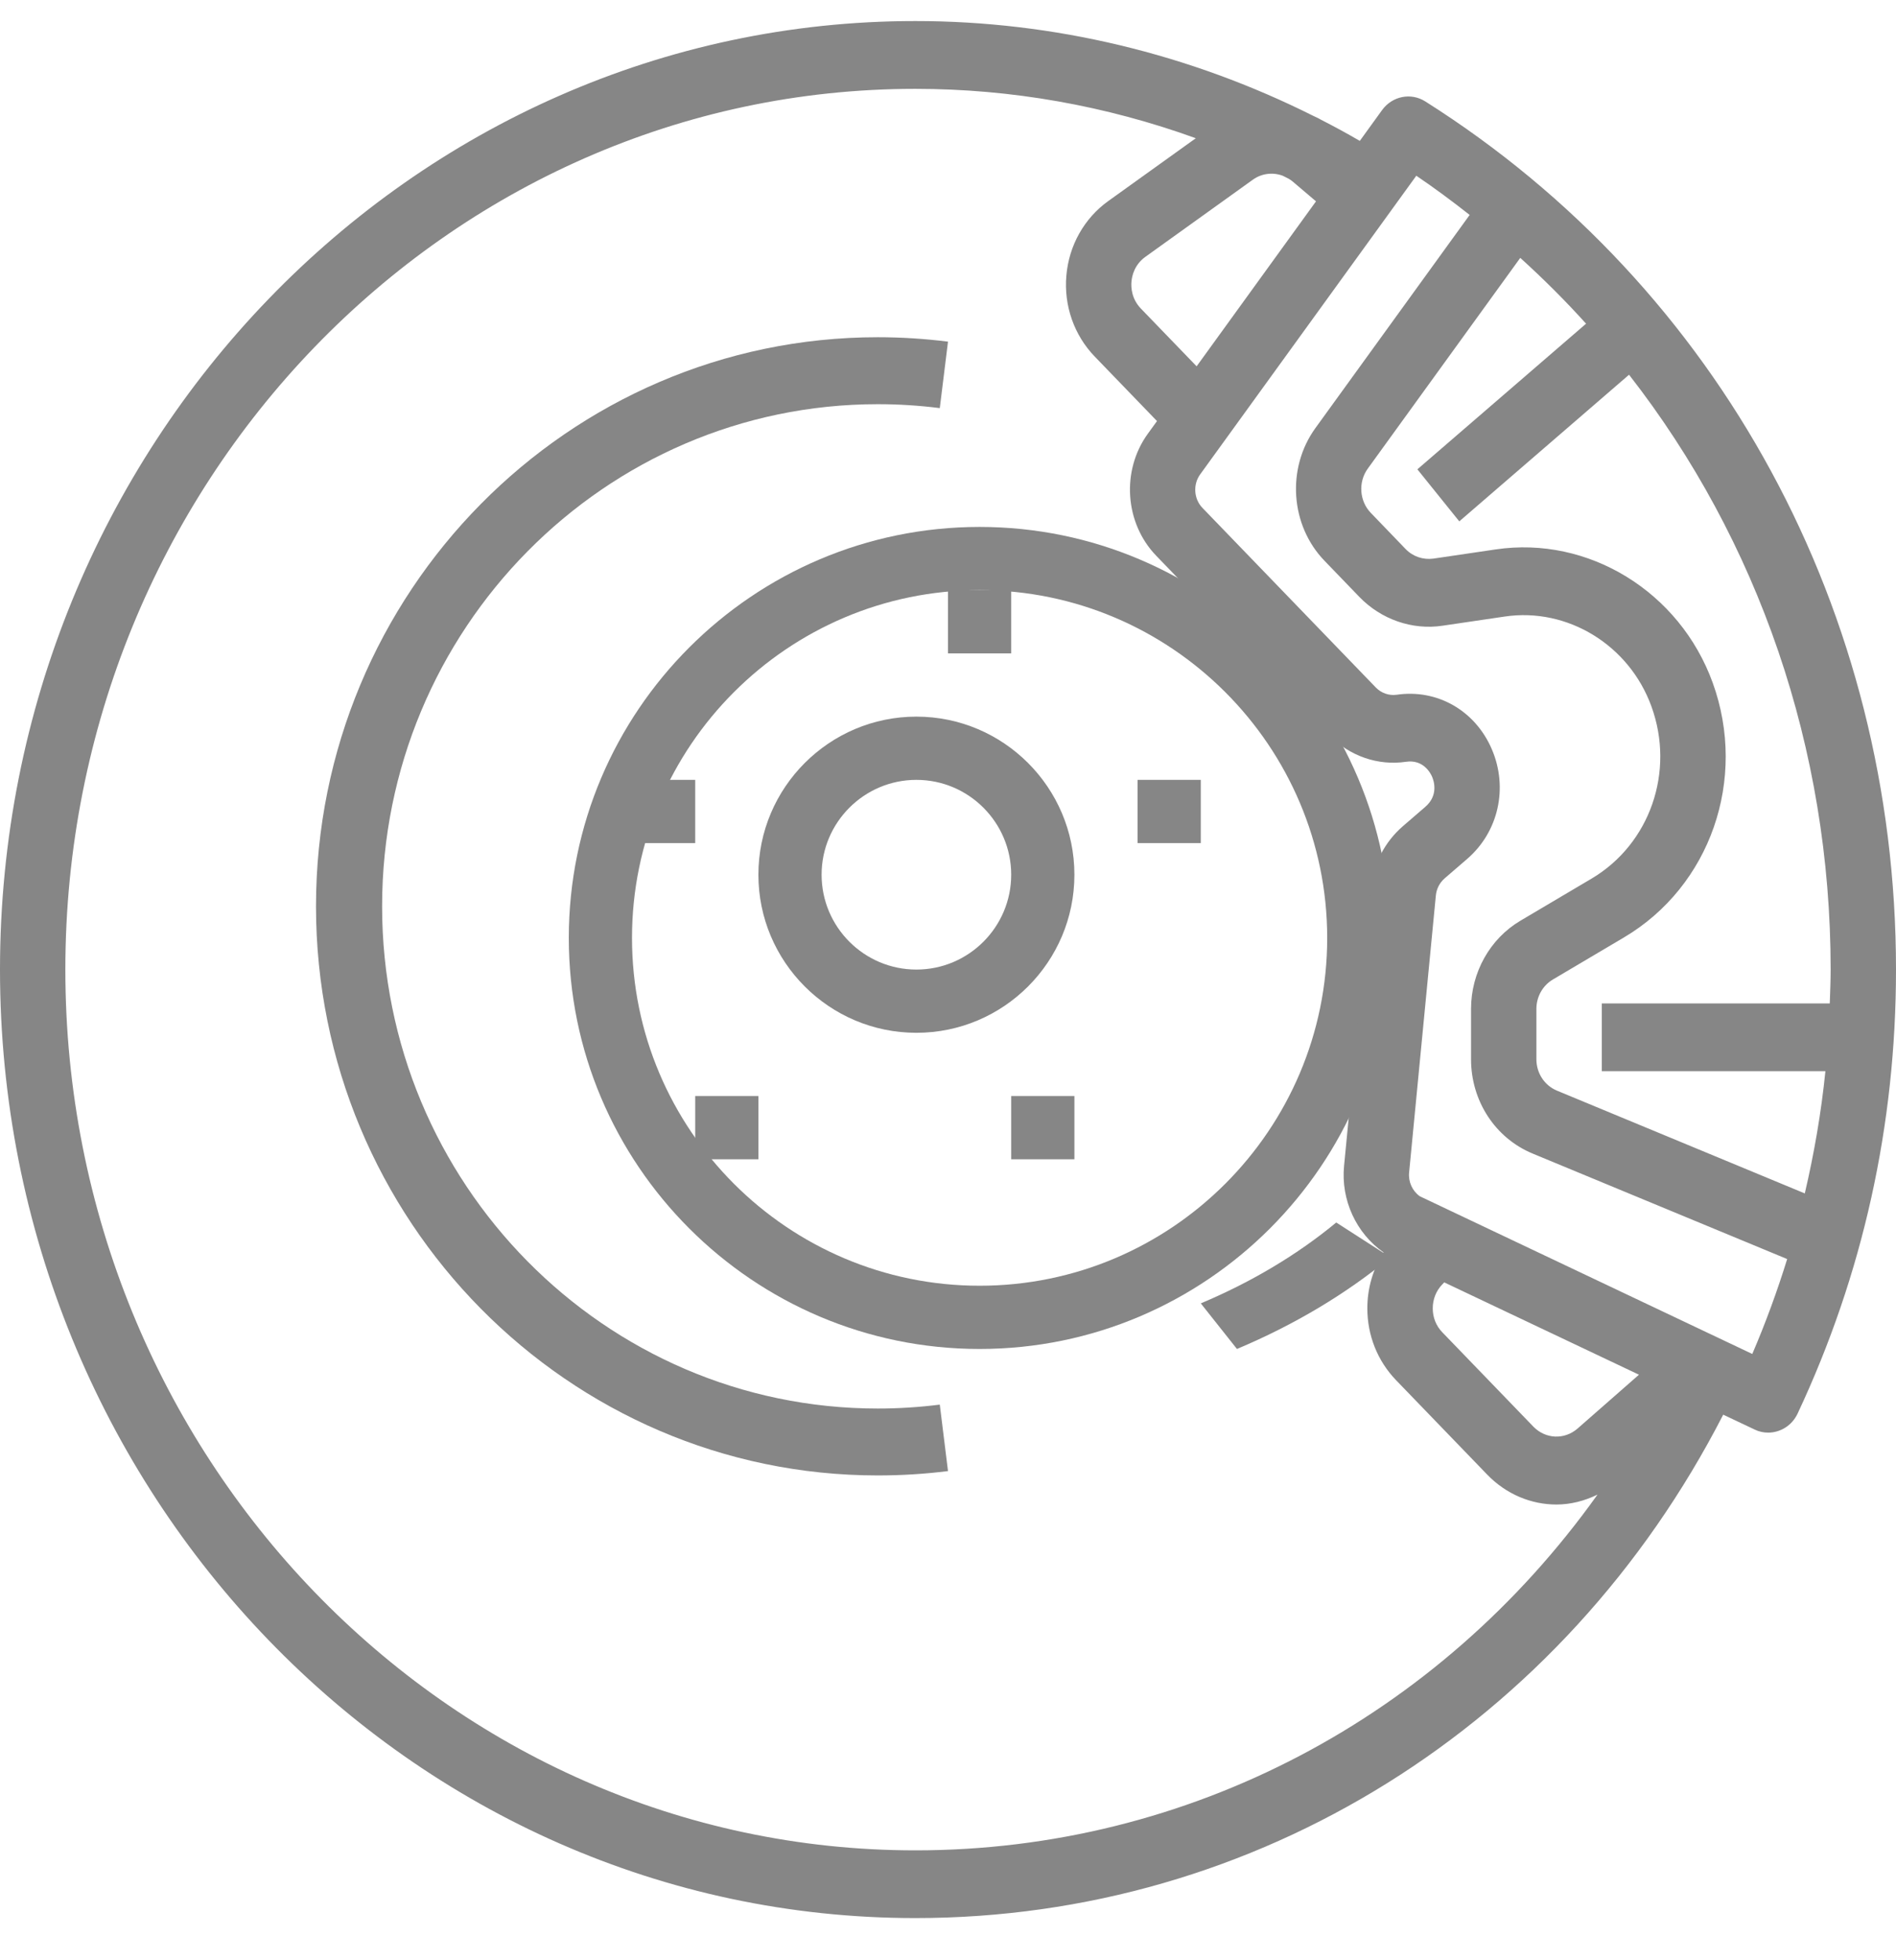 <?xml version="1.0" encoding="UTF-8"?>
<svg width="30px" height="31px" viewBox="0 0 30 31" version="1.1" xmlns="http://www.w3.org/2000/svg" xmlns:xlink="http://www.w3.org/1999/xlink">
    <!-- Generator: Sketch 57.1 (83088) - https://sketch.com -->
    <title>abs braking</title>
    <desc>Created with Sketch.</desc>
    <g id="Page-1" stroke="none" stroke-width="1" fill="none" fill-rule="evenodd">
        <g id="Care-Detail" transform="translate(-1352, -1596)" fill="#868686" fill-rule="nonzero">
            <g id="abs-braking" transform="translate(1352, 1596)">
                <path d="M15.5,8.333 C11.916,8.333 9,11.249 9,14.833 C9,18.418 11.916,21.333 15.5,21.333 C19.084,21.333 22,18.418 22,14.833 C22,11.249 19.084,8.333 15.5,8.333 Z M15.5,20.333 C12.467,20.333 10,17.866 10,14.833 C10,11.801 12.467,9.333 15.5,9.333 C18.533,9.333 21,11.801 21,14.833 C21,17.866 18.533,20.333 15.5,20.333 Z" id="Shape"></path>
                <path d="M14.5,11.333 C13.122,11.333 12,12.455 12,13.833 C12,15.212 13.122,16.333 14.5,16.333 C15.878,16.333 17,15.212 17,13.833 C17,12.455 15.878,11.333 14.5,11.333 Z M14.5,15.333 C13.673,15.333 13,14.66 13,13.833 C13,13.006 13.673,12.333 14.5,12.333 C15.327,12.333 16,13.006 16,13.833 C16,14.66 15.327,15.333 14.5,15.333 Z" id="Shape"></path>
                <rect id="Rectangle" x="15" y="9.333" width="1" height="1"></rect>
                <rect id="Rectangle" x="18" y="12.333" width="1" height="1"></rect>
                <rect id="Rectangle" x="10" y="12.333" width="1" height="1"></rect>
                <rect id="Rectangle" x="11" y="17.333" width="1" height="1"></rect>
                <rect id="Rectangle" x="16" y="17.333" width="1" height="1"></rect>
                <path d="M13.889,22.275 C9.564,22.275 6.046,18.712 6.046,14.333 C6.046,9.955 9.564,6.392 13.889,6.392 C14.218,6.392 14.548,6.413 14.87,6.454 L15,5.403 C14.635,5.357 14.261,5.333 13.889,5.333 C8.988,5.333 5,9.371 5,14.333 C5,19.296 8.988,23.333 13.889,23.333 C14.261,23.333 14.635,23.31 15,23.264 L14.87,22.213 C14.548,22.254 14.218,22.275 13.889,22.275 Z" id="Path"></path>
                <path d="M22.552,1.604 C22.325,1.46 22.029,1.52 21.869,1.74 L21.516,2.228 C21.313,2.11 21.107,1.998 20.899,1.892 C20.861,1.869 20.821,1.852 20.781,1.833 C18.826,0.854 16.677,0.333 14.483,0.333 C6.497,0.333 0,7.062 0,15.333 C0,23.604 6.497,30.333 14.483,30.333 C19.884,30.333 24.741,27.29 27.266,22.372 L27.763,22.607 C27.832,22.641 27.906,22.656 27.977,22.656 C28.169,22.656 28.354,22.545 28.443,22.355 C29.476,20.155 30,17.793 30,15.333 C30,9.683 27.216,4.551 22.552,1.604 Z M20.293,2.778 C20.306,2.784 20.318,2.79 20.33,2.796 C20.371,2.815 20.412,2.836 20.448,2.866 L20.823,3.184 L18.934,5.793 L18.052,4.88 C17.904,4.726 17.895,4.546 17.903,4.453 C17.911,4.36 17.951,4.185 18.124,4.061 L19.826,2.84 C19.965,2.741 20.14,2.722 20.293,2.778 Z M14.483,29.262 C7.067,29.262 1.034,23.014 1.034,15.333 C1.034,7.653 7.067,1.405 14.483,1.405 C16.005,1.405 17.503,1.673 18.921,2.186 L17.535,3.18 C17.156,3.452 16.914,3.881 16.873,4.357 C16.831,4.833 16.995,5.3 17.321,5.638 L18.307,6.659 L18.162,6.859 C17.739,7.443 17.796,8.273 18.295,8.789 L21.037,11.629 C21.353,11.957 21.805,12.113 22.247,12.047 C22.515,12.007 22.632,12.218 22.66,12.284 C22.688,12.349 22.764,12.578 22.552,12.76 L22.195,13.068 C21.907,13.318 21.727,13.668 21.69,14.056 L21.267,18.436 C21.214,18.976 21.459,19.504 21.892,19.806 C21.725,20.066 21.635,20.371 21.635,20.69 C21.635,21.12 21.797,21.523 22.09,21.827 L23.53,23.318 C23.834,23.633 24.23,23.793 24.627,23.793 C24.849,23.793 25.07,23.737 25.277,23.636 C22.768,27.152 18.815,29.262 14.483,29.262 Z M24.962,22.591 C24.754,22.772 24.454,22.759 24.262,22.561 L22.821,21.069 C22.723,20.968 22.67,20.834 22.67,20.691 C22.67,20.548 22.723,20.413 22.821,20.312 L22.852,20.28 L25.933,21.74 L24.962,22.591 Z M27.726,21.412 L22.465,18.918 C22.348,18.835 22.282,18.691 22.296,18.543 L22.719,14.163 C22.729,14.056 22.779,13.96 22.858,13.891 L23.215,13.583 C23.71,13.156 23.867,12.459 23.605,11.849 C23.344,11.239 22.743,10.893 22.1,10.987 C21.979,11.004 21.856,10.962 21.769,10.872 L19.026,8.032 C18.889,7.89 18.874,7.662 18.99,7.502 L22.41,2.779 C22.701,2.976 22.981,3.184 23.254,3.399 L20.814,6.769 C20.354,7.404 20.415,8.308 20.958,8.869 L21.51,9.441 C21.854,9.796 22.346,9.968 22.827,9.895 L23.811,9.75 C24.803,9.604 25.78,10.202 26.131,11.174 C26.505,12.204 26.106,13.348 25.184,13.894 L24.058,14.56 C23.575,14.845 23.276,15.38 23.276,15.955 L23.276,16.751 C23.276,17.412 23.659,17.998 24.251,18.243 L28.278,19.911 C28.121,20.419 27.937,20.92 27.726,21.412 Z M28.883,16.94 C28.817,17.594 28.705,18.238 28.557,18.873 L24.636,17.248 C24.438,17.166 24.31,16.971 24.31,16.751 L24.31,15.955 C24.31,15.763 24.41,15.585 24.571,15.49 L25.697,14.824 C27.062,14.016 27.652,12.323 27.1,10.798 C26.579,9.358 25.133,8.47 23.664,8.689 L22.68,8.834 C22.519,8.856 22.356,8.802 22.241,8.683 L21.69,8.111 C21.509,7.924 21.488,7.623 21.642,7.411 L24.055,4.078 C24.42,4.409 24.768,4.755 25.096,5.119 L22.427,7.422 L23.09,8.245 L25.776,5.926 C27.82,8.546 28.966,11.833 28.966,15.333 C28.966,15.513 28.958,15.691 28.952,15.869 L25.345,15.869 L25.345,16.94 L28.883,16.94 Z" id="Shape"></path>
                <path d="M21.143,19.333 C20.526,19.843 19.805,20.273 19,20.612 L19.572,21.333 C20.485,20.949 21.301,20.461 22,19.884 L21.143,19.333 Z" id="Path"></path>
            </g>
        </g>
    </g>
</svg>